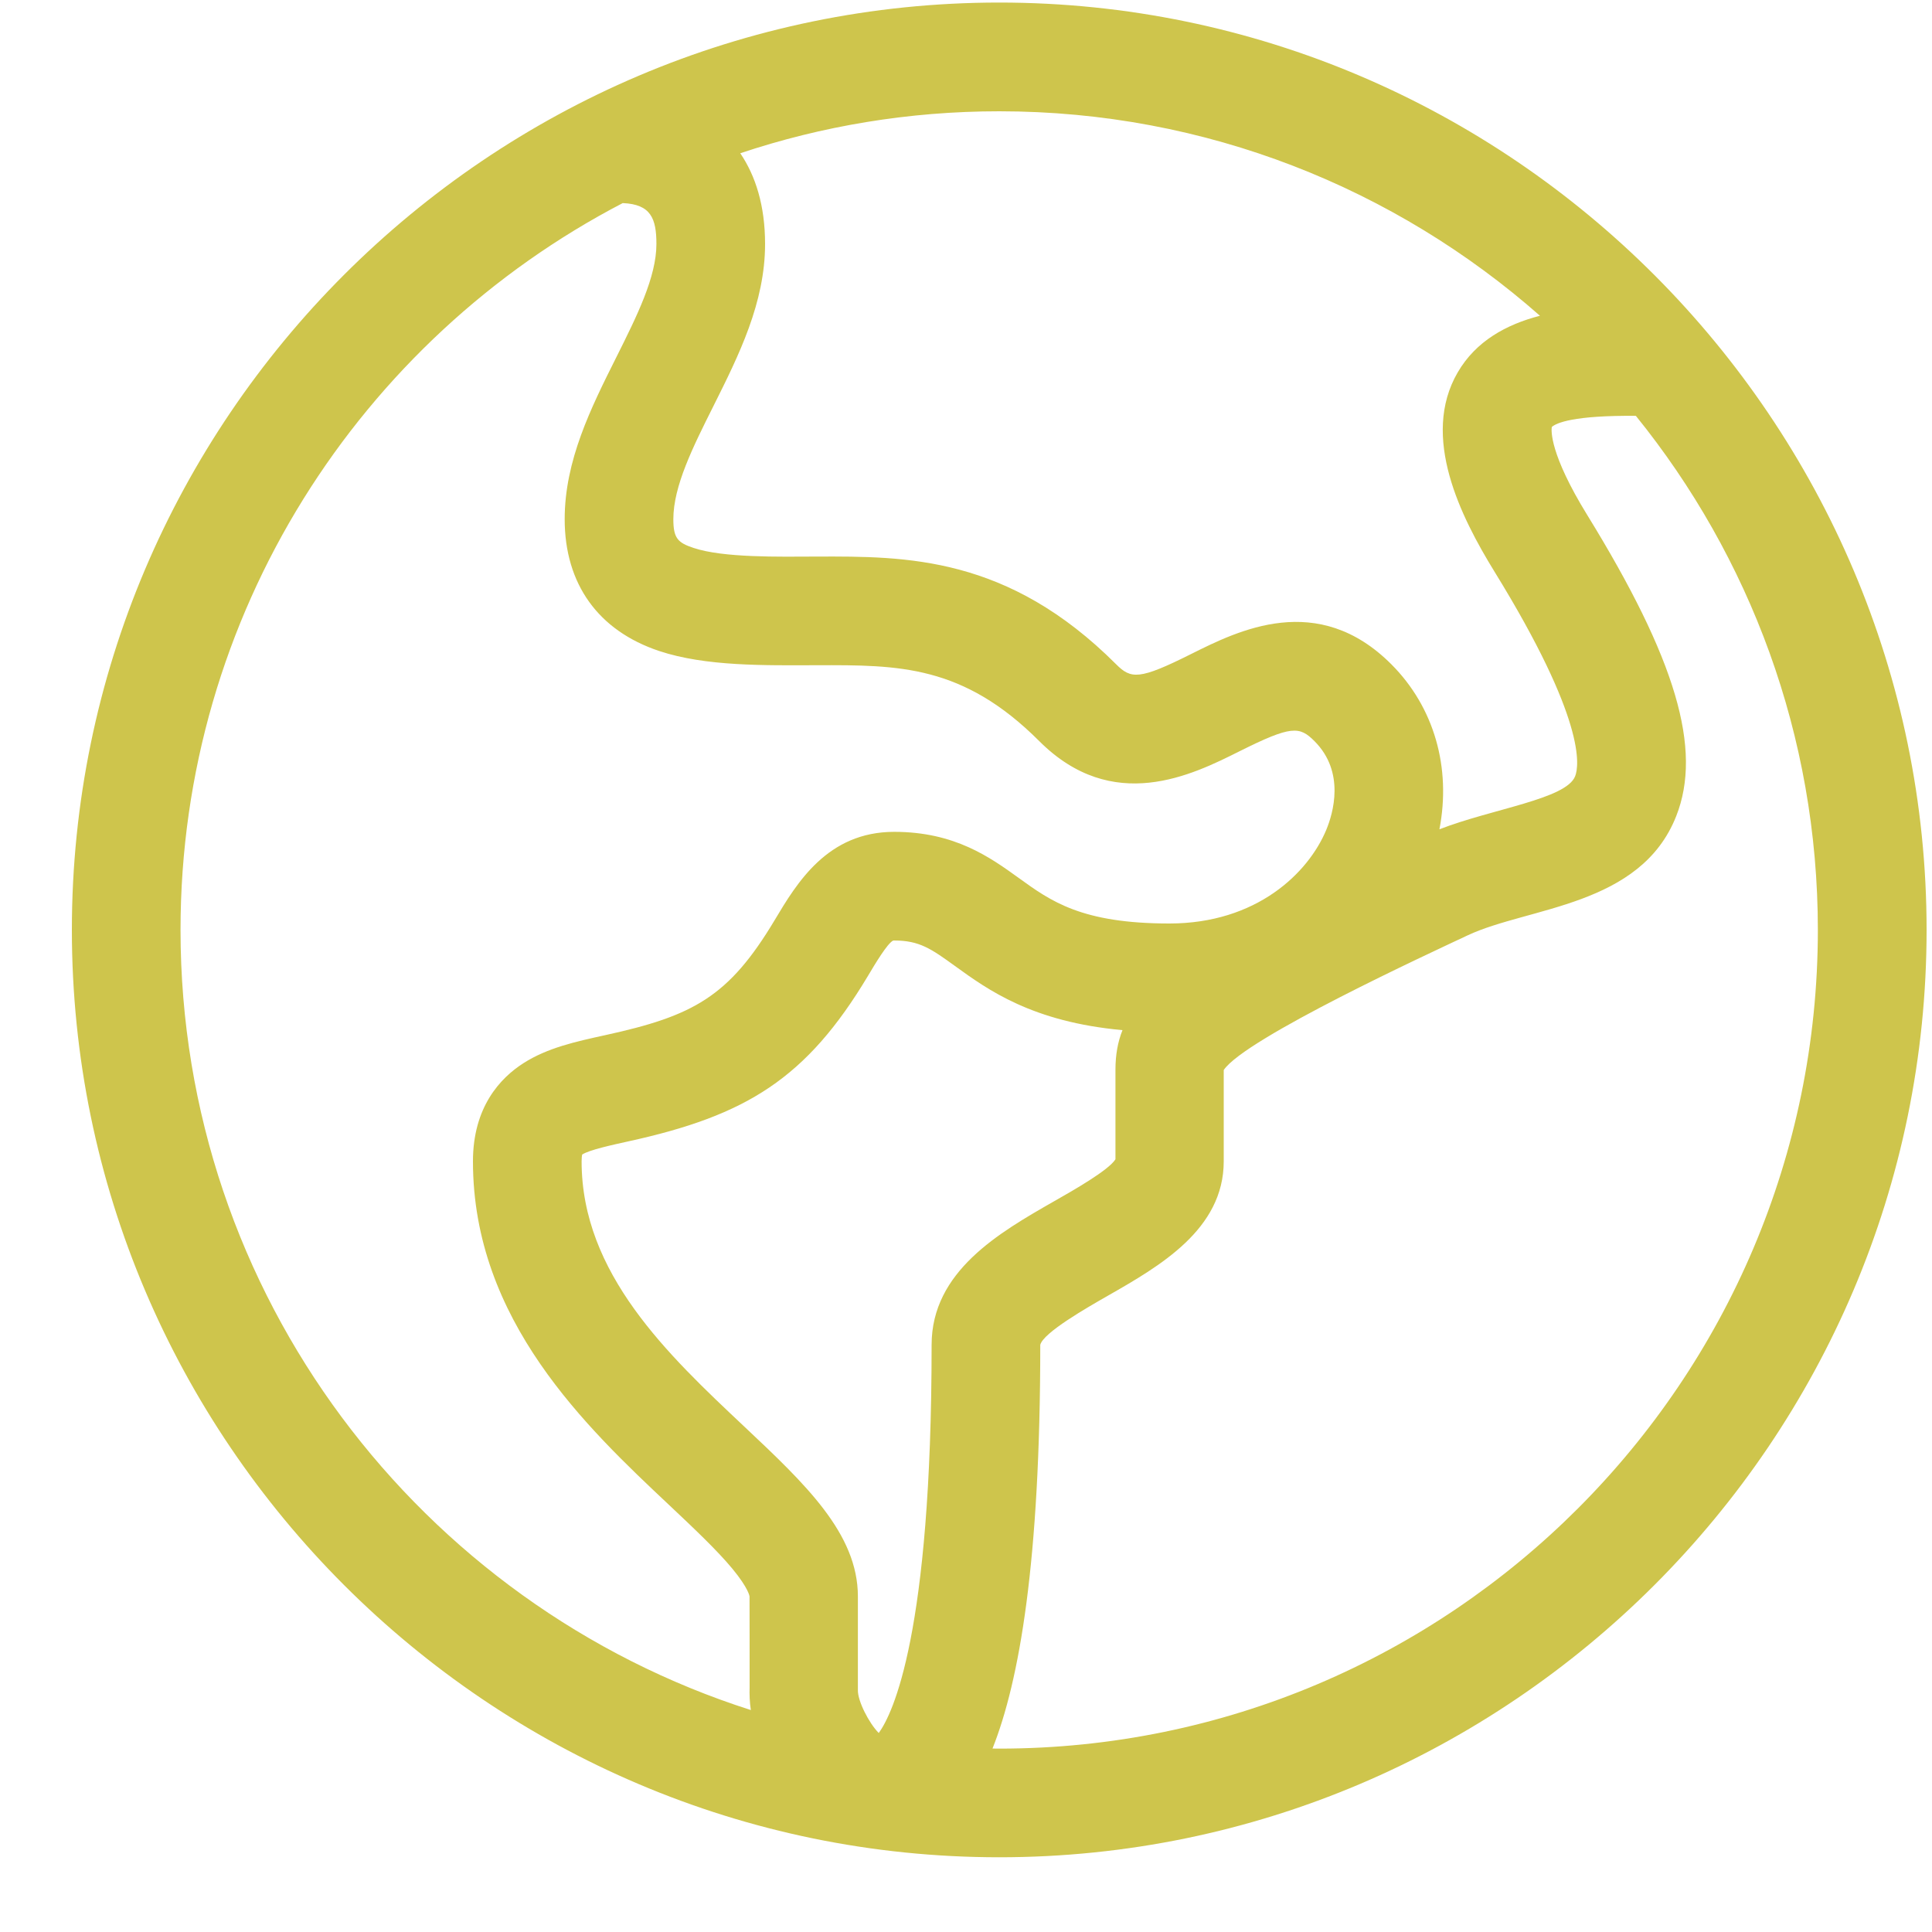 <svg width="25" height="25" viewBox="0 0 25 25" fill="none" xmlns="http://www.w3.org/2000/svg">
<path d="M12.93 0.033C19.555 0.033 24.93 5.453 24.93 12.033C24.93 18.641 19.537 24.033 12.93 24.033C6.322 24.033 0.93 18.64 0.93 12.033C0.93 5.426 6.323 0.033 12.93 0.033ZM12.93 1.44C11.759 1.44 10.633 1.631 9.579 1.983C9.777 2.275 9.9 2.66 9.9 3.157C9.9 3.917 9.561 4.596 9.233 5.252C8.965 5.787 8.713 6.291 8.713 6.719C8.713 6.966 8.772 7.023 8.974 7.09C9.36 7.219 10.077 7.204 10.568 7.202C11.727 7.198 13.041 7.194 14.442 8.595C14.636 8.789 14.741 8.799 15.411 8.464C16.025 8.157 17.052 7.644 18.003 8.595C18.56 9.152 18.78 9.936 18.626 10.731C19.314 10.464 20.265 10.341 20.382 10.045C20.436 9.909 20.52 9.314 19.341 7.401C18.904 6.691 18.378 5.651 18.863 4.818C19.098 4.414 19.492 4.198 19.927 4.086C18.059 2.44 15.609 1.44 12.93 1.44ZM12.93 22.627C18.771 22.627 23.523 17.875 23.523 12.033C23.523 9.516 22.64 7.201 21.168 5.381C20.358 5.374 20.139 5.473 20.08 5.525C20.073 5.571 20.051 5.872 20.538 6.663C21.687 8.529 22.032 9.695 21.69 10.561C21.228 11.732 19.779 11.734 18.992 12.103C18.516 12.327 16.113 13.434 15.835 13.846V15.028C15.835 15.909 15.004 16.385 14.335 16.767C14.064 16.922 13.501 17.244 13.461 17.402C13.461 20.207 13.191 21.751 12.843 22.626C12.872 22.626 12.901 22.627 12.93 22.627ZM11.101 21.867C11.096 22.008 11.244 22.297 11.371 22.425C11.551 22.177 12.055 21.144 12.055 17.402C12.055 16.451 12.932 15.949 13.637 15.546C13.885 15.405 14.345 15.144 14.434 15.001V13.841C14.434 13.651 14.464 13.482 14.525 13.33C13.357 13.223 12.787 12.811 12.356 12.499C12.052 12.28 11.9 12.17 11.571 12.17C11.562 12.17 11.557 12.171 11.557 12.171C11.483 12.207 11.326 12.469 11.232 12.627C10.435 13.959 9.657 14.435 8.132 14.769C7.928 14.814 7.623 14.88 7.533 14.94C7.53 14.955 7.526 14.982 7.526 15.028C7.526 16.479 8.643 17.53 9.628 18.457C10.418 19.201 11.101 19.843 11.101 20.658C11.101 20.772 11.102 21.805 11.101 21.867ZM9.716 22.128C9.7 22.027 9.697 21.926 9.7 21.829C9.701 21.734 9.699 20.665 9.699 20.658C9.699 20.657 9.689 20.556 9.476 20.298C9.277 20.058 8.98 19.778 8.665 19.481C7.591 18.471 6.12 17.086 6.12 15.028C6.12 14.323 6.475 13.948 6.774 13.757C7.086 13.558 7.448 13.479 7.831 13.395C8.97 13.146 9.429 12.901 10.025 11.905C10.313 11.423 10.708 10.764 11.571 10.764C12.355 10.764 12.812 11.094 13.18 11.359C13.6 11.663 13.997 11.95 15.132 11.95C16.26 11.95 16.93 11.297 17.162 10.738C17.25 10.526 17.41 9.991 17.009 9.59C16.815 9.396 16.711 9.386 16.04 9.721C15.427 10.028 14.4 10.542 13.448 9.59C12.46 8.602 11.627 8.605 10.573 8.608C9.898 8.61 9.13 8.624 8.53 8.424C7.741 8.161 7.307 7.556 7.307 6.718C7.307 5.959 7.646 5.28 7.975 4.623C8.242 4.089 8.494 3.585 8.494 3.157C8.494 2.827 8.422 2.643 8.058 2.628C4.662 4.395 2.336 7.947 2.336 12.033C2.336 16.755 5.441 20.764 9.716 22.128Z" fill="#CEC54C"/>
</svg>
